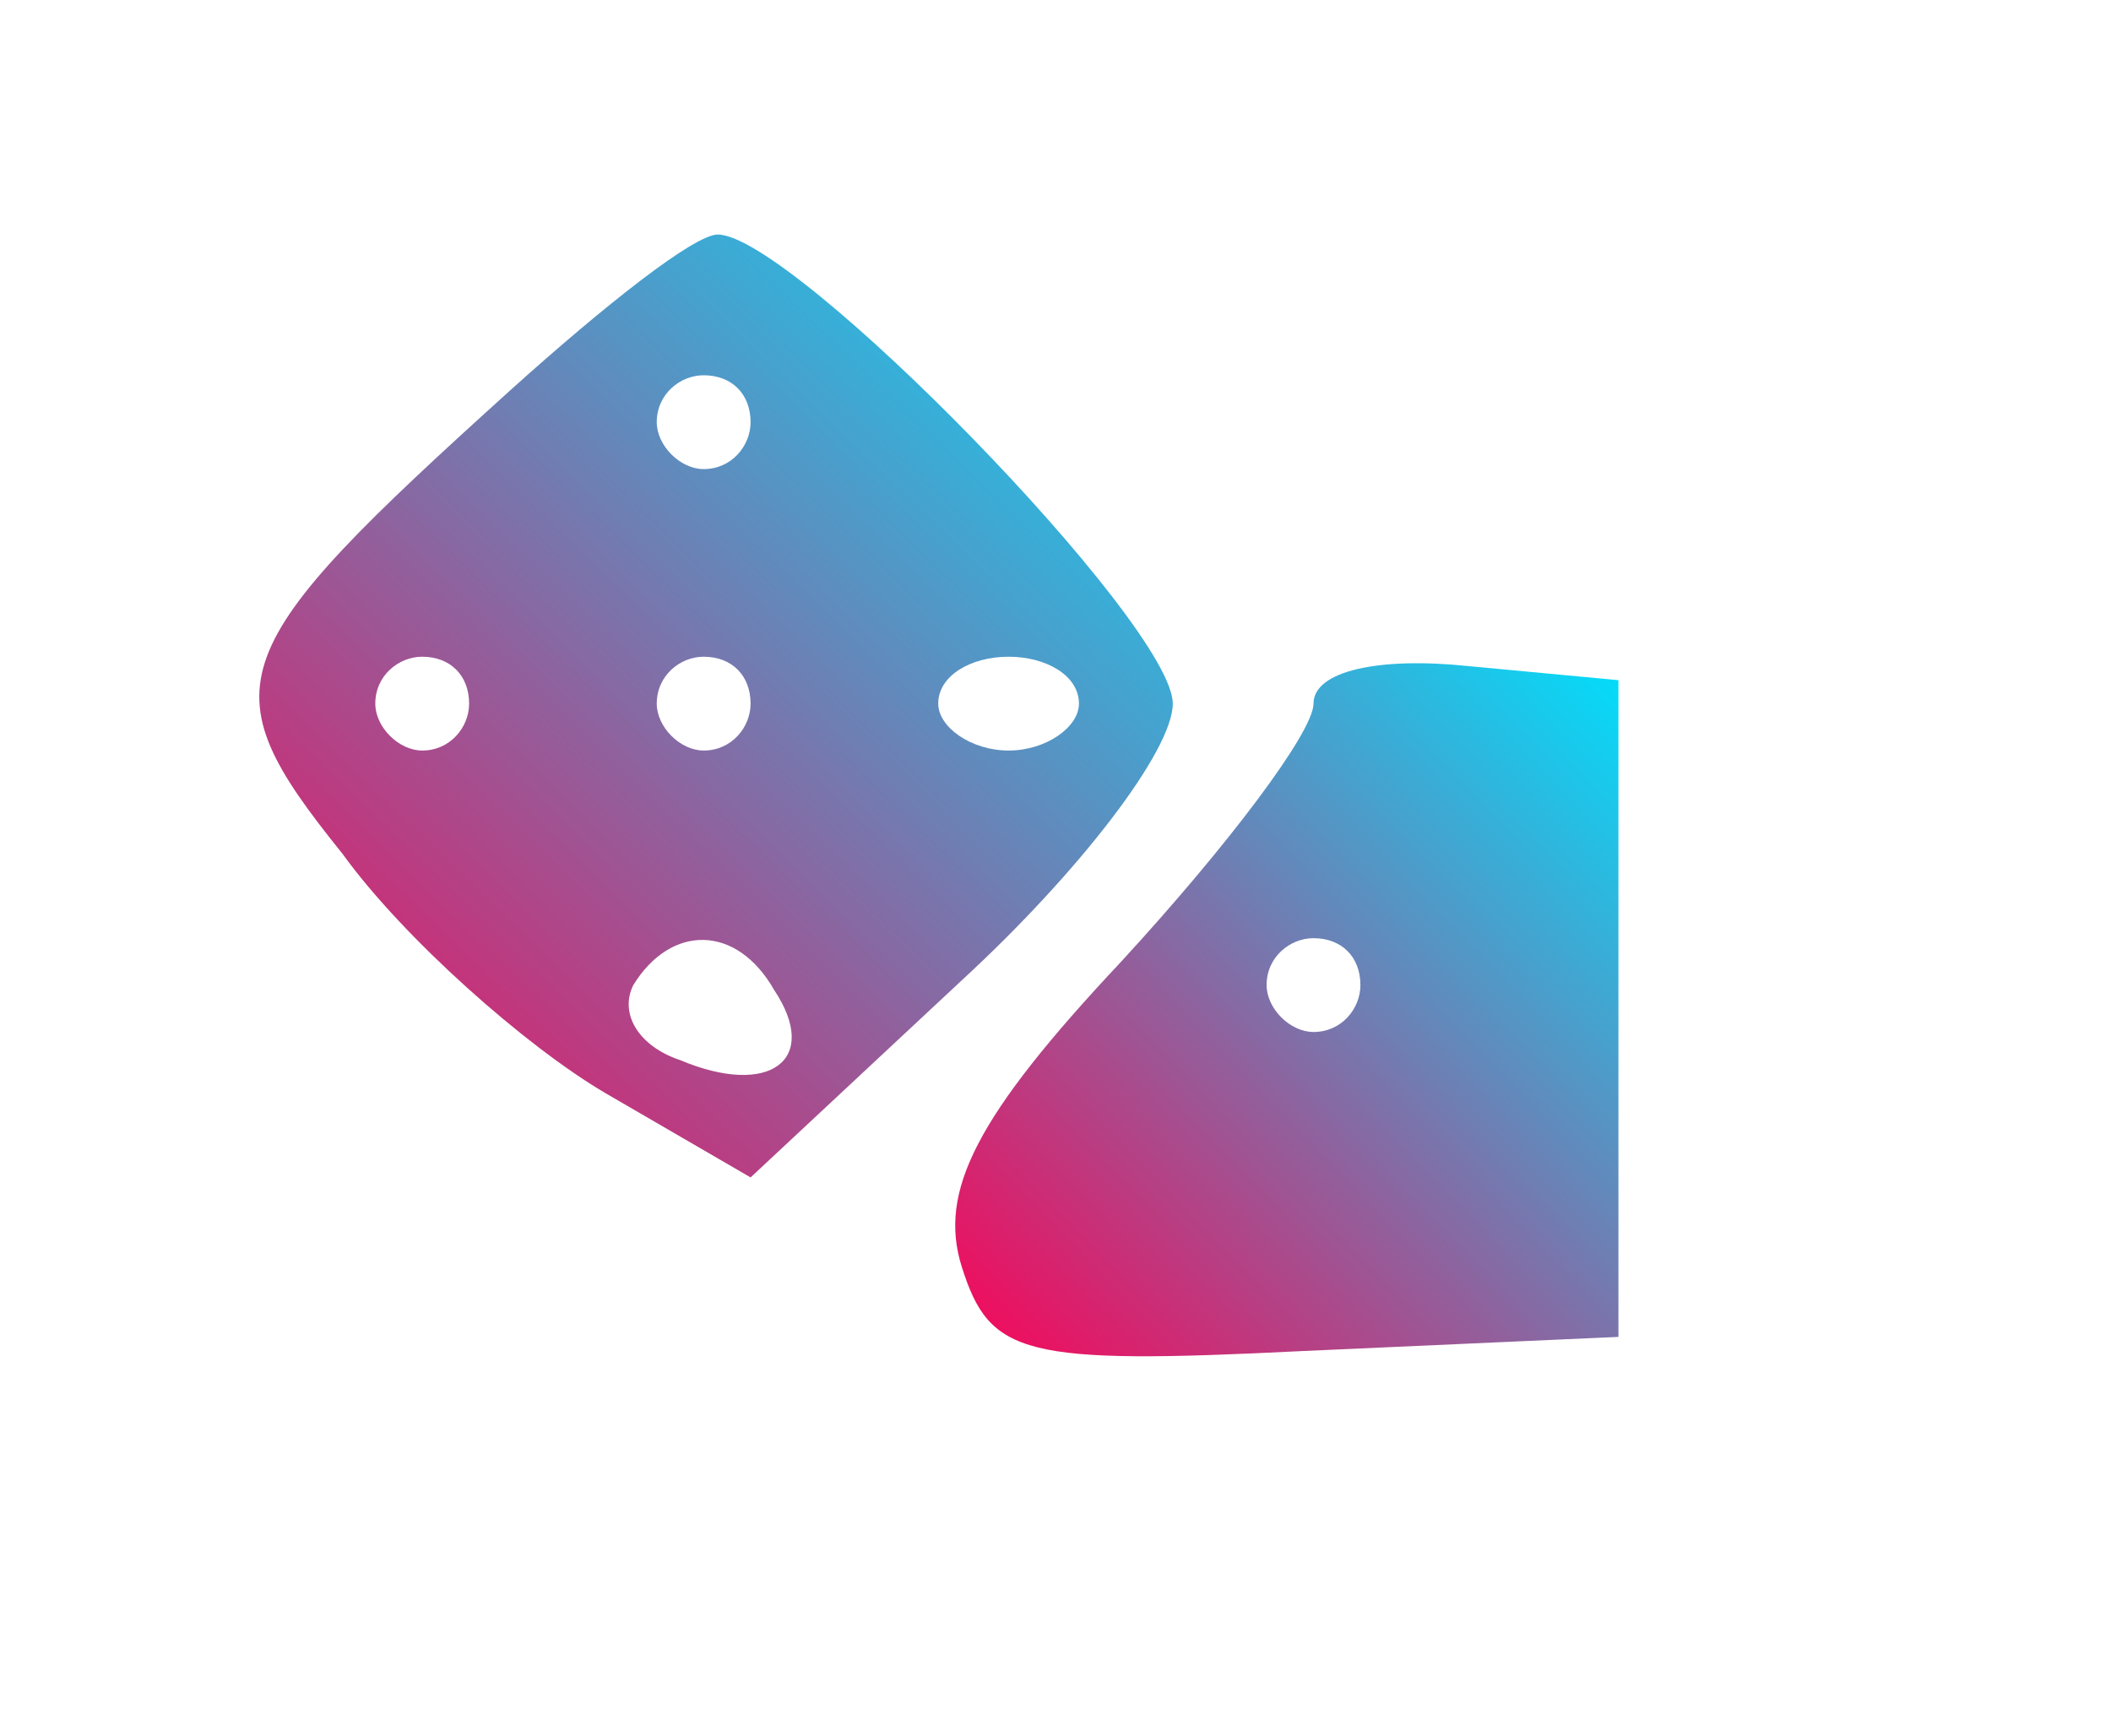 <?xml version="1.0" standalone="no"?>
<!DOCTYPE svg PUBLIC "-//W3C//DTD SVG 20010904//EN"
 "http://www.w3.org/TR/2001/REC-SVG-20010904/DTD/svg10.dtd">
<svg version="1.0" xmlns="http://www.w3.org/2000/svg"
 width="45pt" height="37pt" viewBox="0 0 45 37"
 preserveAspectRatio="xMidYMid meet">
  <defs>
    <linearGradient id="myGradient" x1="0%" y1="0%" x2="100%" y2="100%">
      <stop offset="0%" stop-color="#FF0054"/>
      <stop offset="100%" stop-color="#00DFFC"/>
    </linearGradient>
  </defs>

<g transform="translate(0,37) scale(0.1,-0.1)"
fill="url(#myGradient)" stroke="none">
<path d="M109 287 c-62 -56 -65 -63 -36 -99 13 -18 39 -41 56 -51 l31 -18 45
42 c25 23 45 49 45 59 0 17 -81 100 -97 100 -5 0 -24 -15 -44 -33z m51 -7 c0
-5 -4 -10 -10 -10 -5 0 -10 5 -10 10 0 6 5 10 10 10 6 0 10 -4 10 -10z m-60
-60 c0 -5 -4 -10 -10 -10 -5 0 -10 5 -10 10 0 6 5 10 10 10 6 0 10 -4 10 -10z
m60 0 c0 -5 -4 -10 -10 -10 -5 0 -10 5 -10 10 0 6 5 10 10 10 6 0 10 -4 10
-10z m70 0 c0 -5 -7 -10 -15 -10 -8 0 -15 5 -15 10 0 6 7 10 15 10 8 0 15 -4
15 -10z m-65 -61 c10 -15 -1 -23 -20 -15 -9 3 -13 10 -10 16 8 13 22 13 30 -1z"/>
<path d="M280 220 c0 -6 -18 -30 -41 -55 -31 -33 -39 -49 -34 -65 6 -19 13
-21 73 -18 l67 3 0 70 0 70 -32 3 c-19 2 -33 -1 -33 -8z m10 -60 c0 -5 -4 -10
-10 -10 -5 0 -10 5 -10 10 0 6 5 10 10 10 6 0 10 -4 10 -10z"/>
</g>
</svg>
